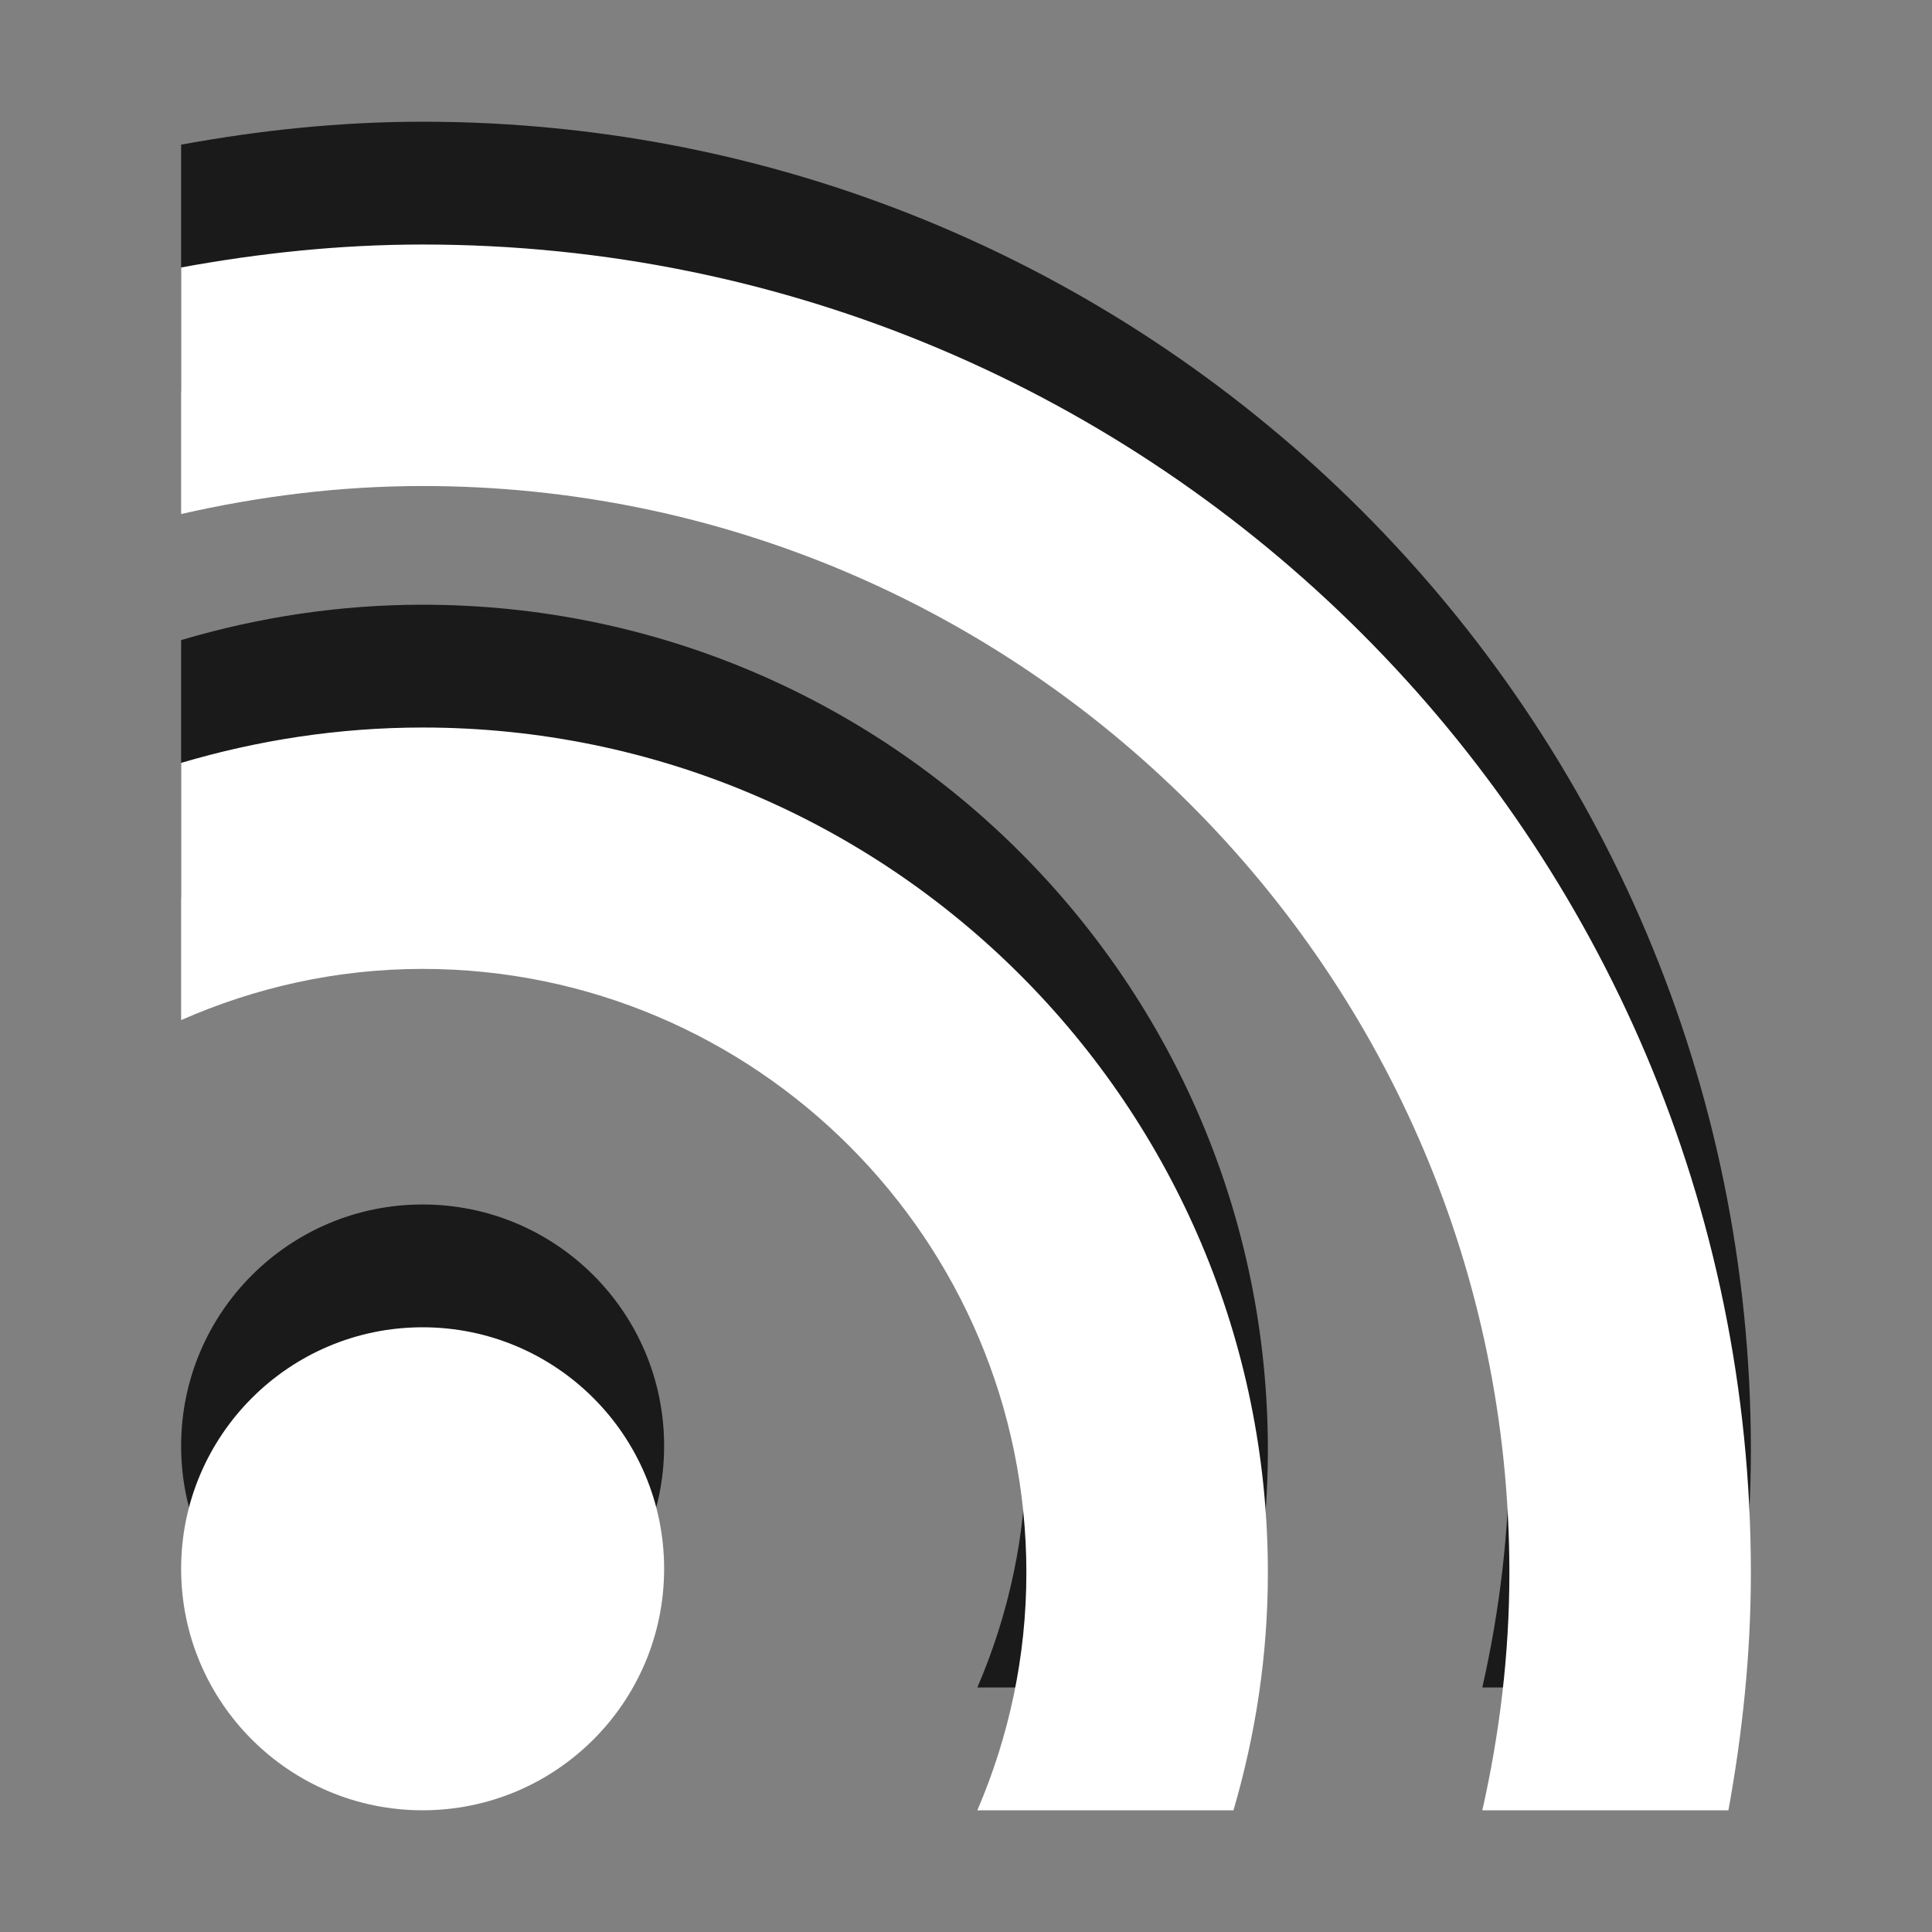 <?xml version="1.0" encoding="utf-8"?>
<!-- Generator: Adobe Illustrator 15.1.0, SVG Export Plug-In . SVG Version: 6.00 Build 0)  -->
<!DOCTYPE svg PUBLIC "-//W3C//DTD SVG 1.1//EN" "http://www.w3.org/Graphics/SVG/1.1/DTD/svg11.dtd">
<svg version="1.1" id="Ebene_1" xmlns="http://www.w3.org/2000/svg" xmlns:xlink="http://www.w3.org/1999/xlink" x="0px" y="0px" width="16px" height="16px" viewBox="0 0 16 16" enable-background="new 0 0 16 16" xml:space="preserve">
	<rect x="0" y="0" width="16" height="16" fill="#808080" stroke="none"/>
	<title>RSS</title>
	<desc>RSS Icon</desc>
	
	<!--
		@author		Harald Szekely
		@copyright	2001-2012 WoltLab GmbH 
		@license	GNU Lesser General Public License <http://opensource.org/licenses/lgpl-license.php> 
	--> 
	
	<defs>
		<style type="text/css">
			<![CDATA[
				.surface { fill: #fff; }
				.shadow { fill: #000; }
			]]>
		</style>
	</defs>
	
	<g id="IconRSS">
		<path class="shadow" transform="translate(0 -1)" opacity=".8" d="M5.5,12.975c0,1.105-0.896,2-2,2s-2-0.895-2-2s0.896-2,2-2S5.5,11.869,5.5,12.975z M8.5,13.008
			c0,0.699-0.146,1.363-0.406,1.967h2.121c0.183-0.623,0.285-1.283,0.285-1.967c0-3.865-3.135-7-7-7c-0.695,0-1.366,0.105-2,0.293
			v2.13c0.614-0.27,1.288-0.424,2-0.424C6.257,8.008,8.5,10.252,8.5,13.008z M12.5,13.008c0,0.676-0.081,1.334-0.224,1.967h2.038
			c0.116-0.639,0.186-1.293,0.186-1.967c0-6.076-4.926-11-11-11c-0.684,0-1.351,0.071-2,0.19V4.24c0.645-0.147,1.312-0.232,2-0.232
			C8.462,4.008,12.5,8.046,12.5,13.008z"/>
		<path class="surface" transform="translate(0 1)" d="M5.5,11.992c0,1.105-0.896,2-2,2s-2-0.895-2-2s0.896-2,2-2S5.5,10.887,5.5,11.992z M8.5,12.025
			c0,0.697-0.146,1.361-0.406,1.967h2.121c0.183-0.625,0.285-1.283,0.285-1.967c0-3.867-3.135-7-7-7c-0.695,0-1.366,0.105-2,0.293
			v2.13c0.614-0.27,1.288-0.424,2-0.424C6.257,7.025,8.5,9.268,8.5,12.025z M12.5,12.025c0,0.676-0.081,1.332-0.224,1.967h2.038
			c0.116-0.639,0.186-1.295,0.186-1.967c0-6.077-4.926-11-11-11c-0.684,0-1.351,0.071-2,0.19v2.042c0.645-0.147,1.312-0.232,2-0.232
			C8.462,3.025,12.5,7.063,12.5,12.025z"/>
	</g>
</svg>
